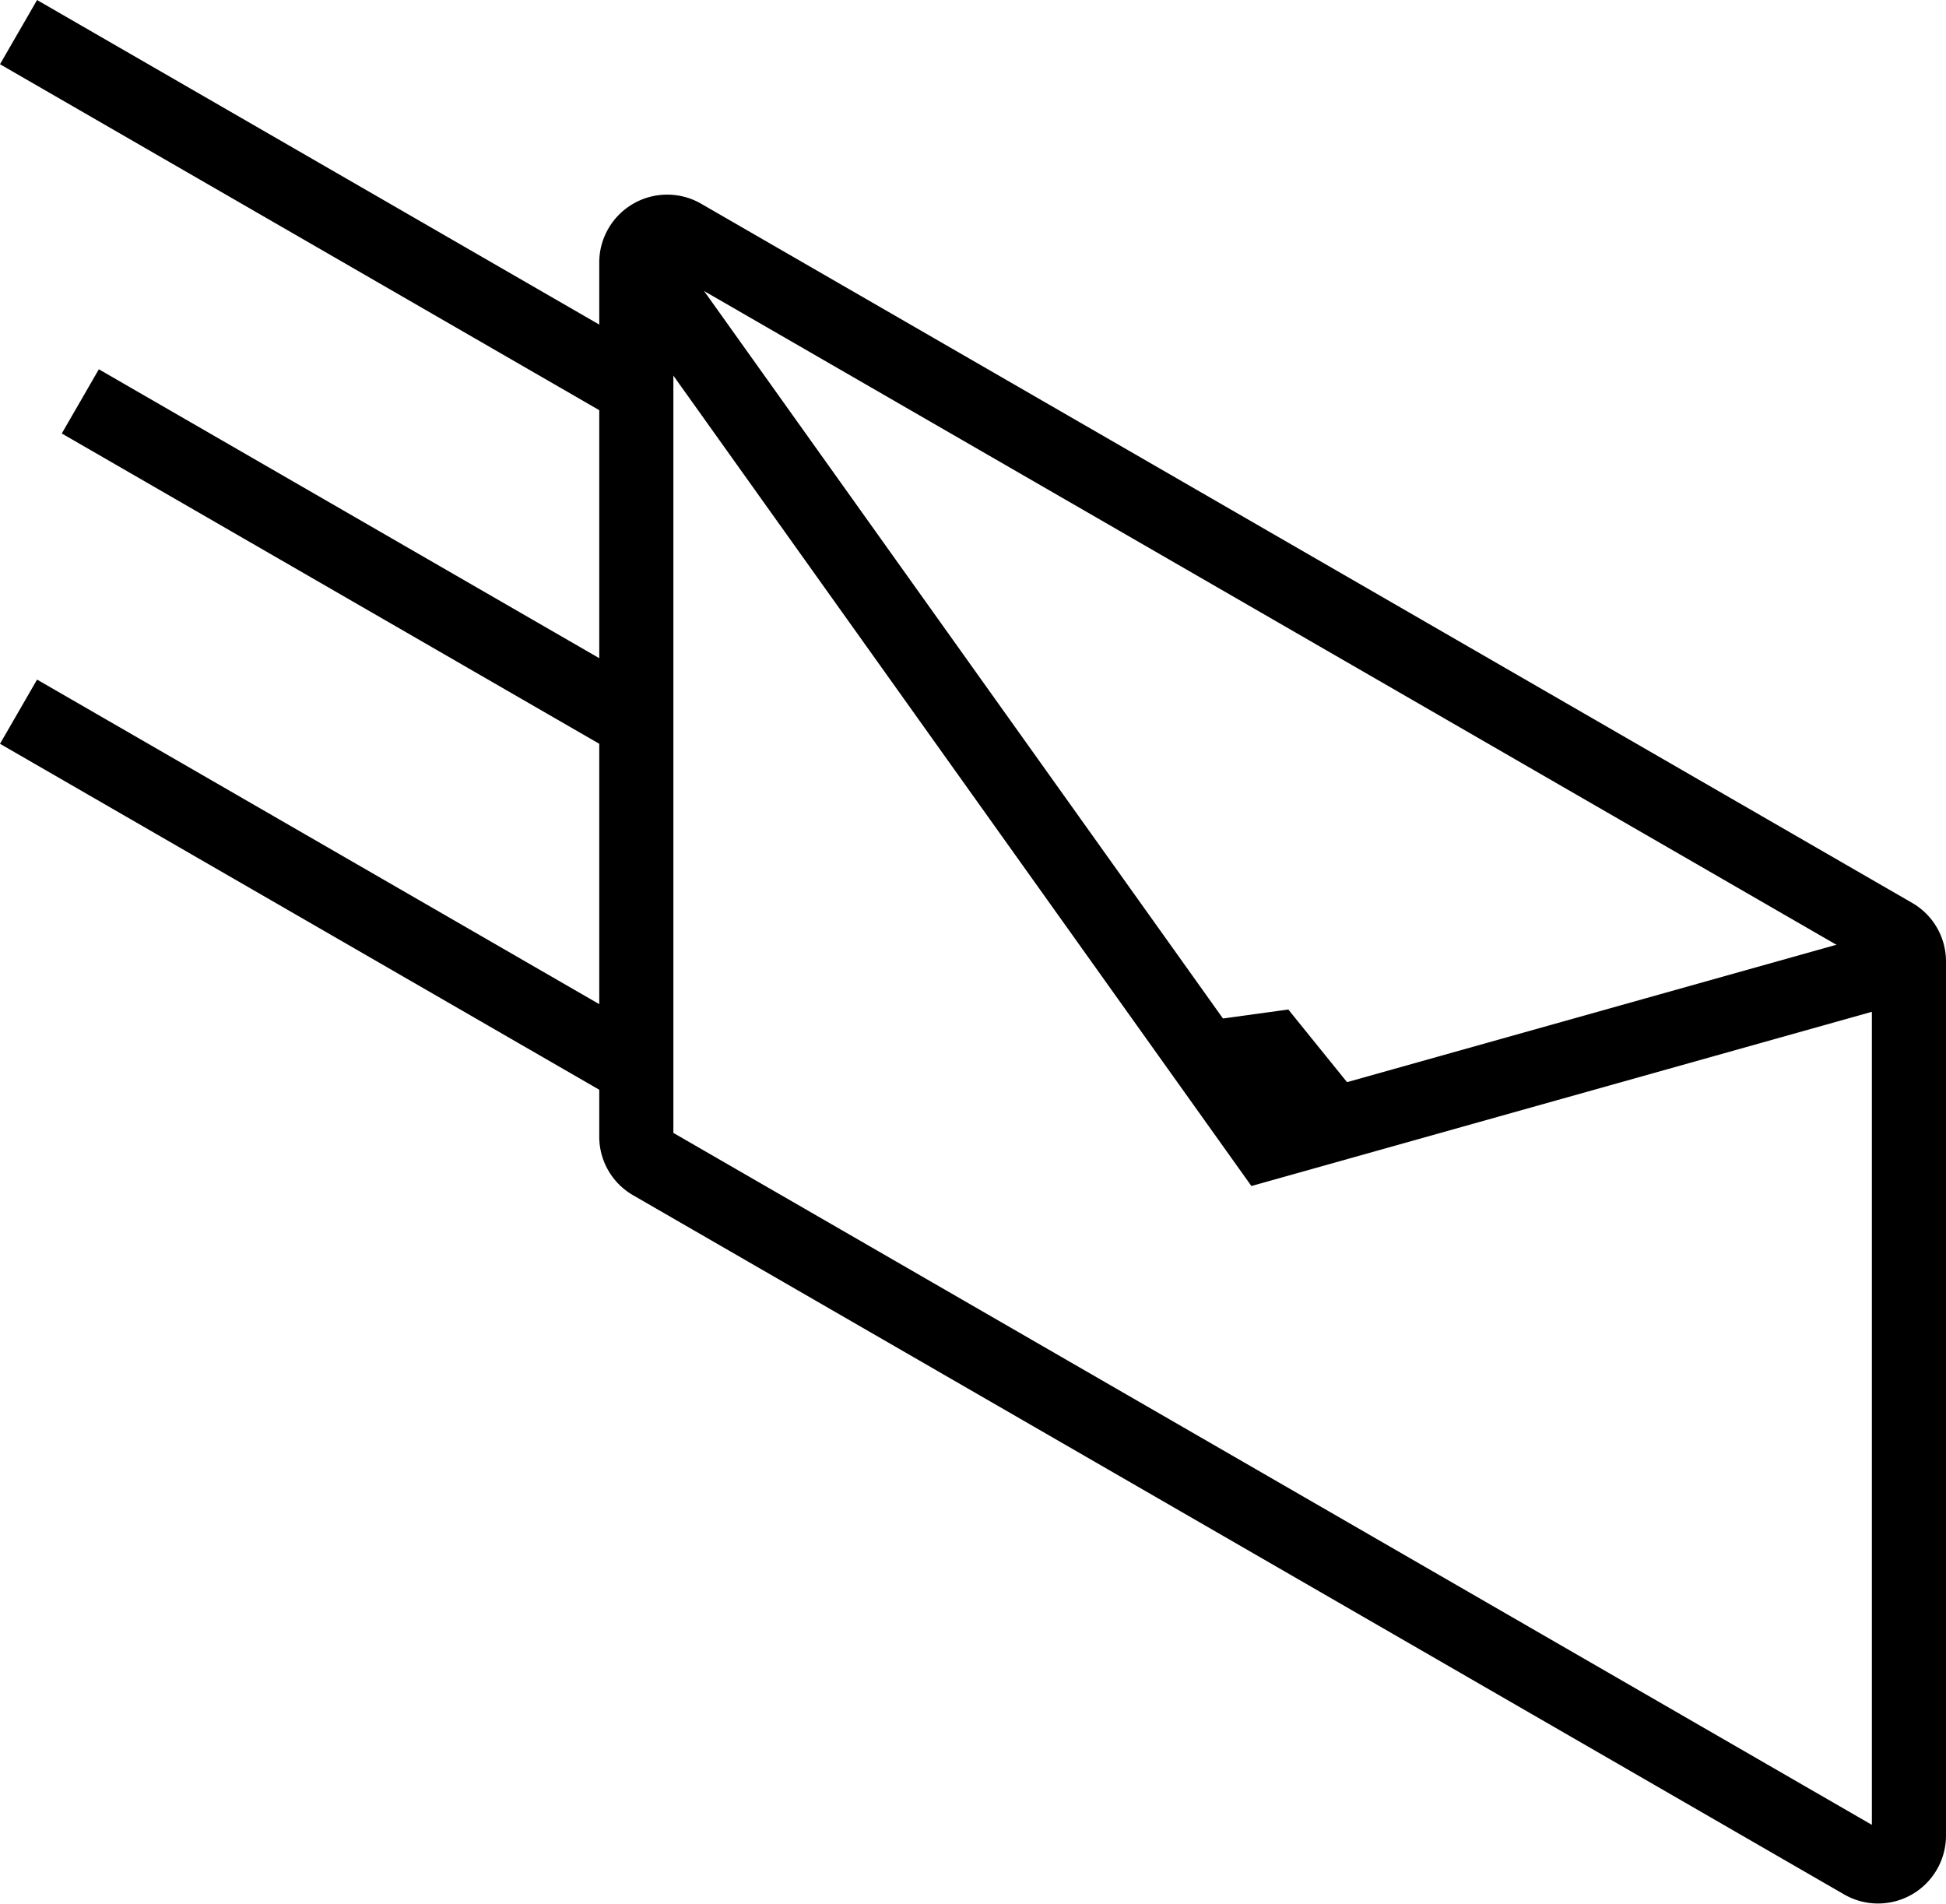 <svg id="Layer_3" data-name="Layer 3" xmlns="http://www.w3.org/2000/svg" xmlns:xlink="http://www.w3.org/1999/xlink" viewBox="0 0 315 308.16"><defs><style>.cls-1,.cls-2{stroke:#000;stroke-miterlimit:10;}.cls-1{stroke-width:4px;}.cls-2{fill:none;stroke-width:12px;}.cls-3{mask:url(#mask);}.cls-4{filter:url(#luminosity-noclip);}</style><filter id="luminosity-noclip" x="584.29" y="263.83" width="212.38" height="260.09" filterUnits="userSpaceOnUse" color-interpolation-filters="sRGB"><feFlood flood-color="#fff" result="bg"/><feBlend in="SourceGraphic" in2="bg"/></filter><mask id="mask" x="101.29" y="40.89" width="212.38" height="260.09" maskUnits="userSpaceOnUse"><g class="cls-4"><g transform="translate(-483 -222.94)"><polyline class="cls-1" points="585.92 264.99 687.92 407.99 791.92 378.79"/></g></g></mask></defs><line class="cls-2" x1="103" y1="62.93" x2="3" y2="5.2"/><line class="cls-2" x1="103" y1="172.93" x2="3" y2="115.2"/><line class="cls-2" x1="103" y1="116.93" x2="13" y2="64.97"/><path class="cls-2" d="M784.58,524.43,588.47,411.21a4.94,4.94,0,0,1-2.47-4.28V265.36a5,5,0,0,1,7.42-4.29L789.53,374.29a4.94,4.94,0,0,1,2.47,4.28V520.14A5,5,0,0,1,784.58,524.43Z" transform="translate(-483 -222.94)"/><g class="cls-3"><polyline class="cls-2" points="309 297.21 206 169.81 103 183.99"/></g><polyline class="cls-2" points="103 42.06 205 185.06 309 155.86"/></svg>